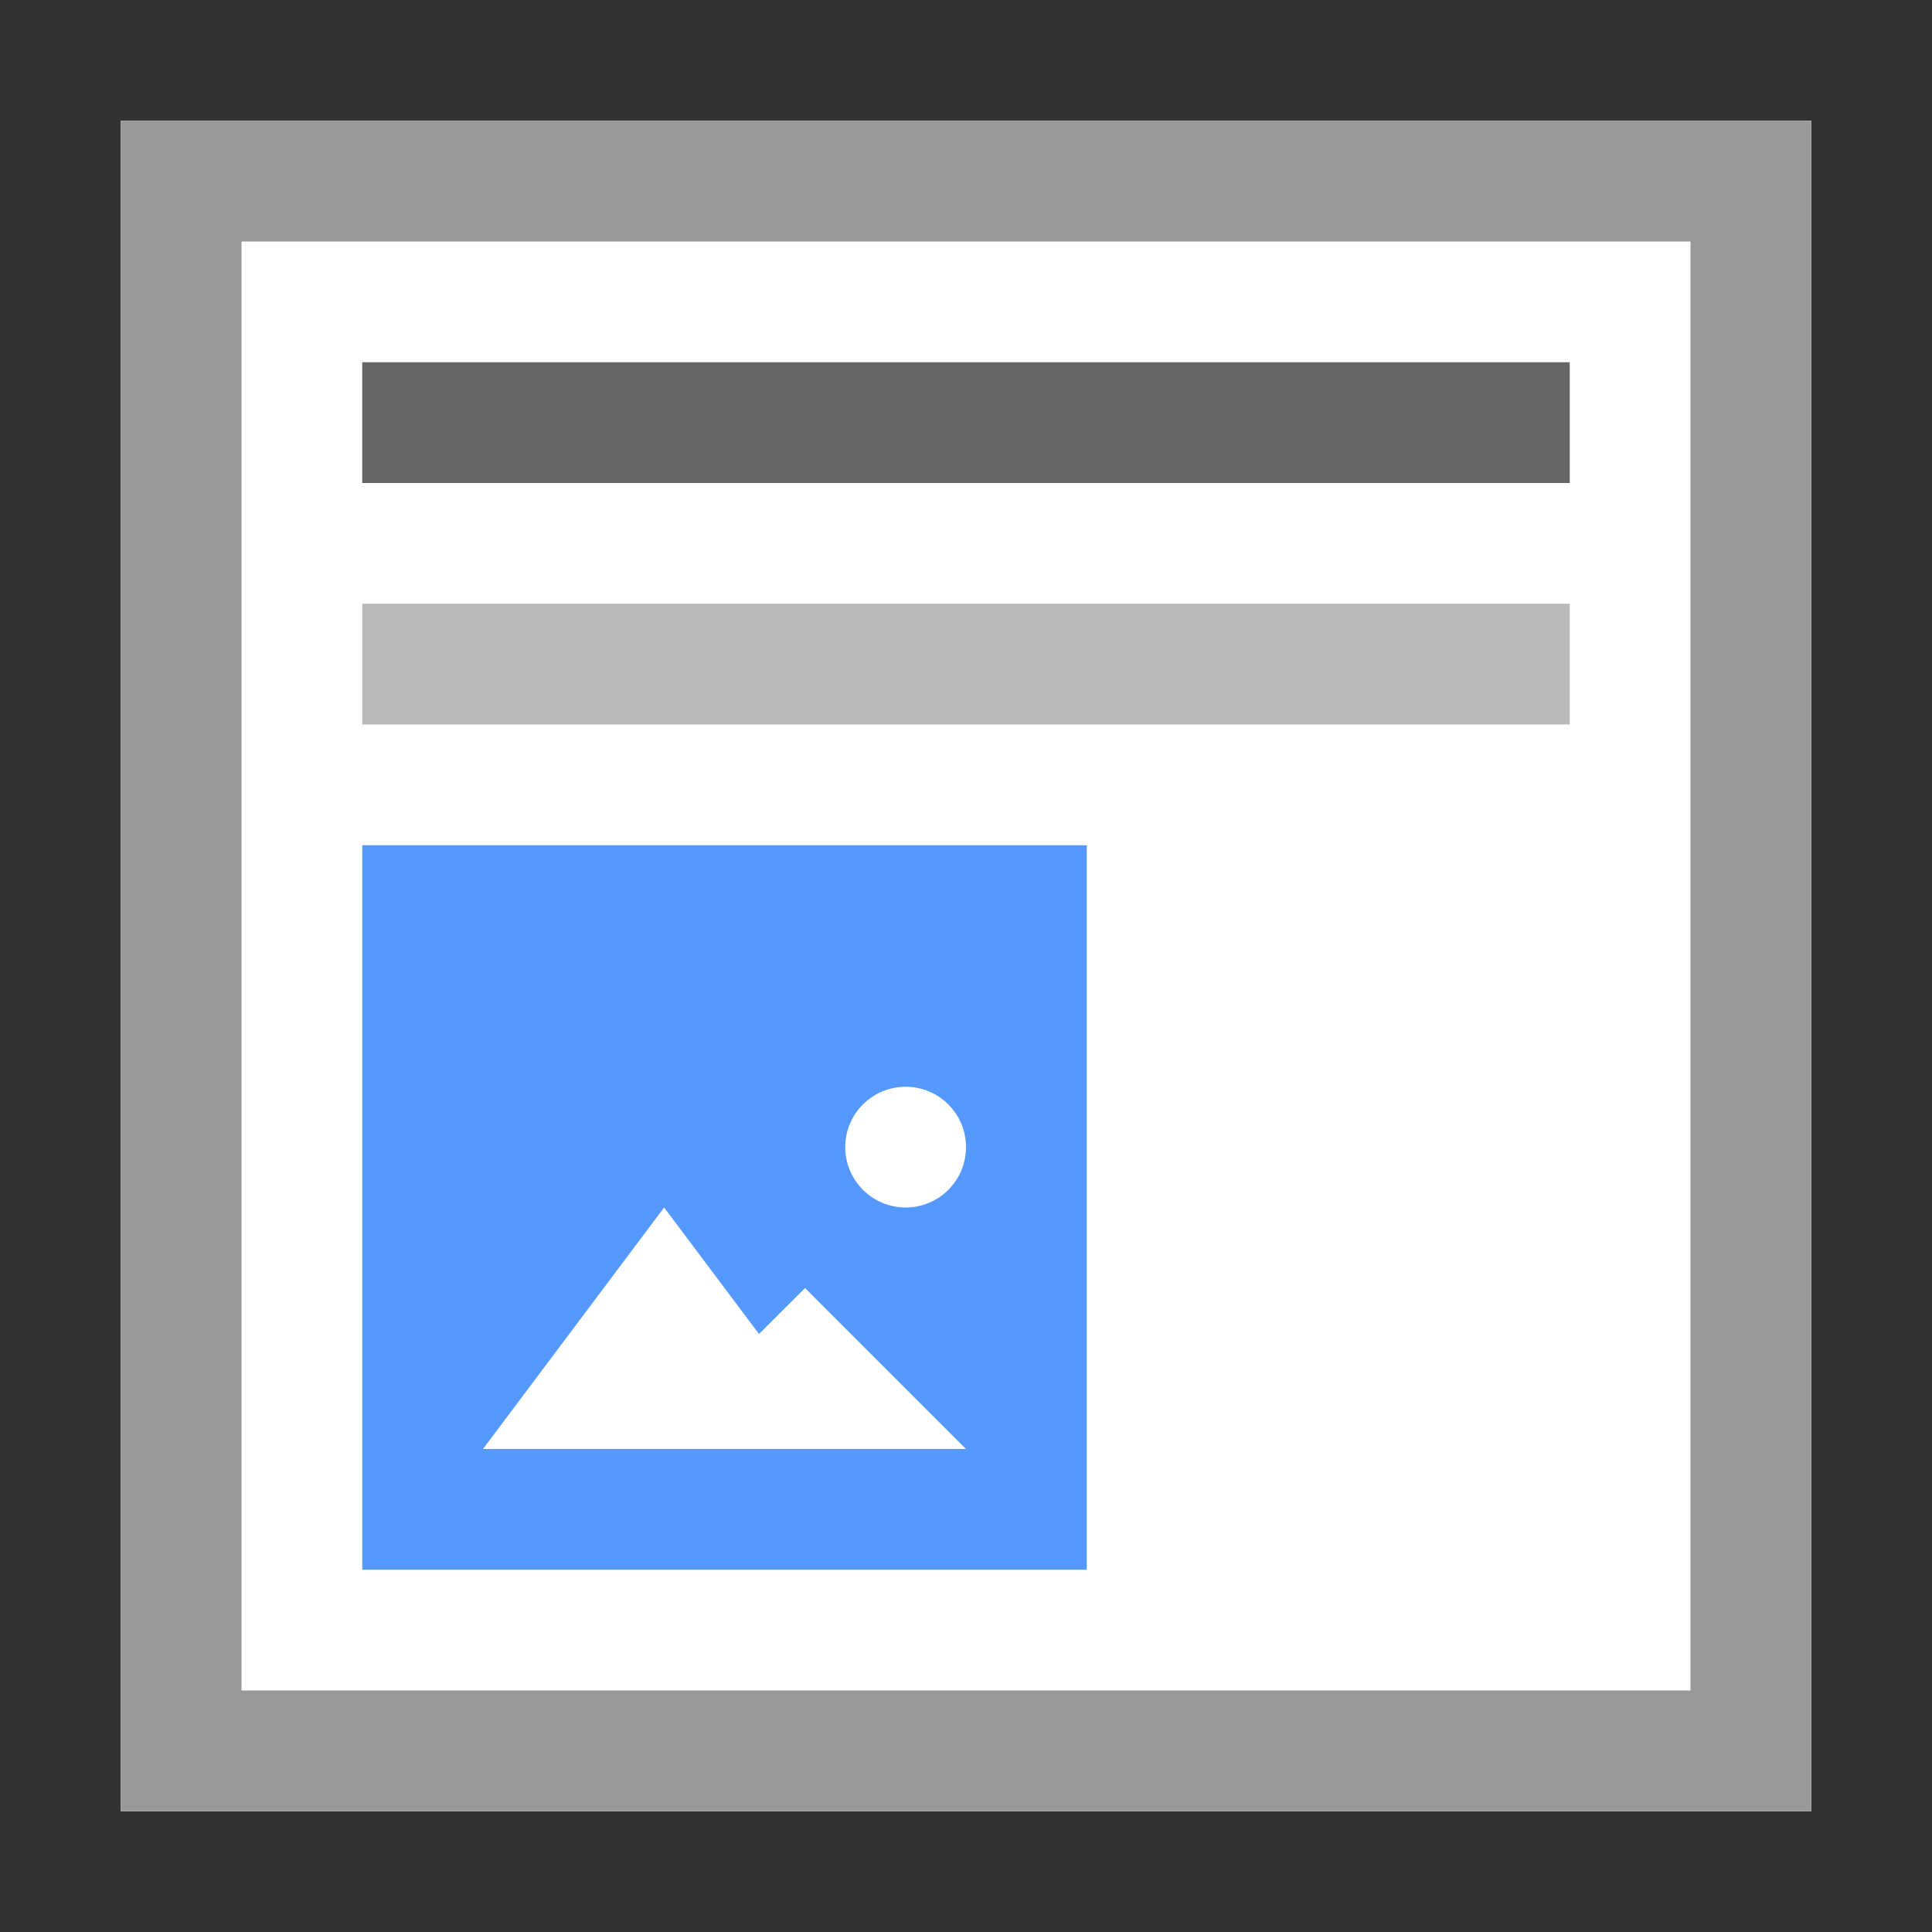<?xml version="1.0" encoding="utf-8"?>
<!-- Generator: Adobe Illustrator 19.1.1, SVG Export Plug-In . SVG Version: 6.00 Build 0)  -->
<svg version="1.1" xmlns="http://www.w3.org/2000/svg" xmlns:xlink="http://www.w3.org/1999/xlink" x="0px" y="0px"
	 viewBox="0 0 16 16" enable-background="new 0 0 16 16">
<rect x="0" y="0" width="16" height="16" fill="#333333" stroke="none"/>
<rect x="1" y="1" fill="#FFFFFF" width="14" height="14"/>
<path fill="#999999" d="M14,2v12H2V2H14 M15,1H1v14h14V1L15,1z"/>
<g>
	<path fill="#5599FF" d="M3,7h6v6H3V7z"/>
	<path fill="#FFFFFF" d="M7,12H4l0.75-1l0.75-1l0.75,1L7,12z"/>
	<path fill="#FFFFFF" d="M8,12H5.333L6,11.333l0.667-0.666l0.666,0.666L8,12z"/>
	<ellipse fill="#FFFFFF" cx="7.5" cy="9.5" rx="0.5" ry="0.5"/>
</g>
<g>
	<rect x="3" y="5" fill="#B9B9B9" width="10" height="1"/>
	<rect x="3" y="3" fill="#666666" width="10" height="1"/>
</g>
</svg>

